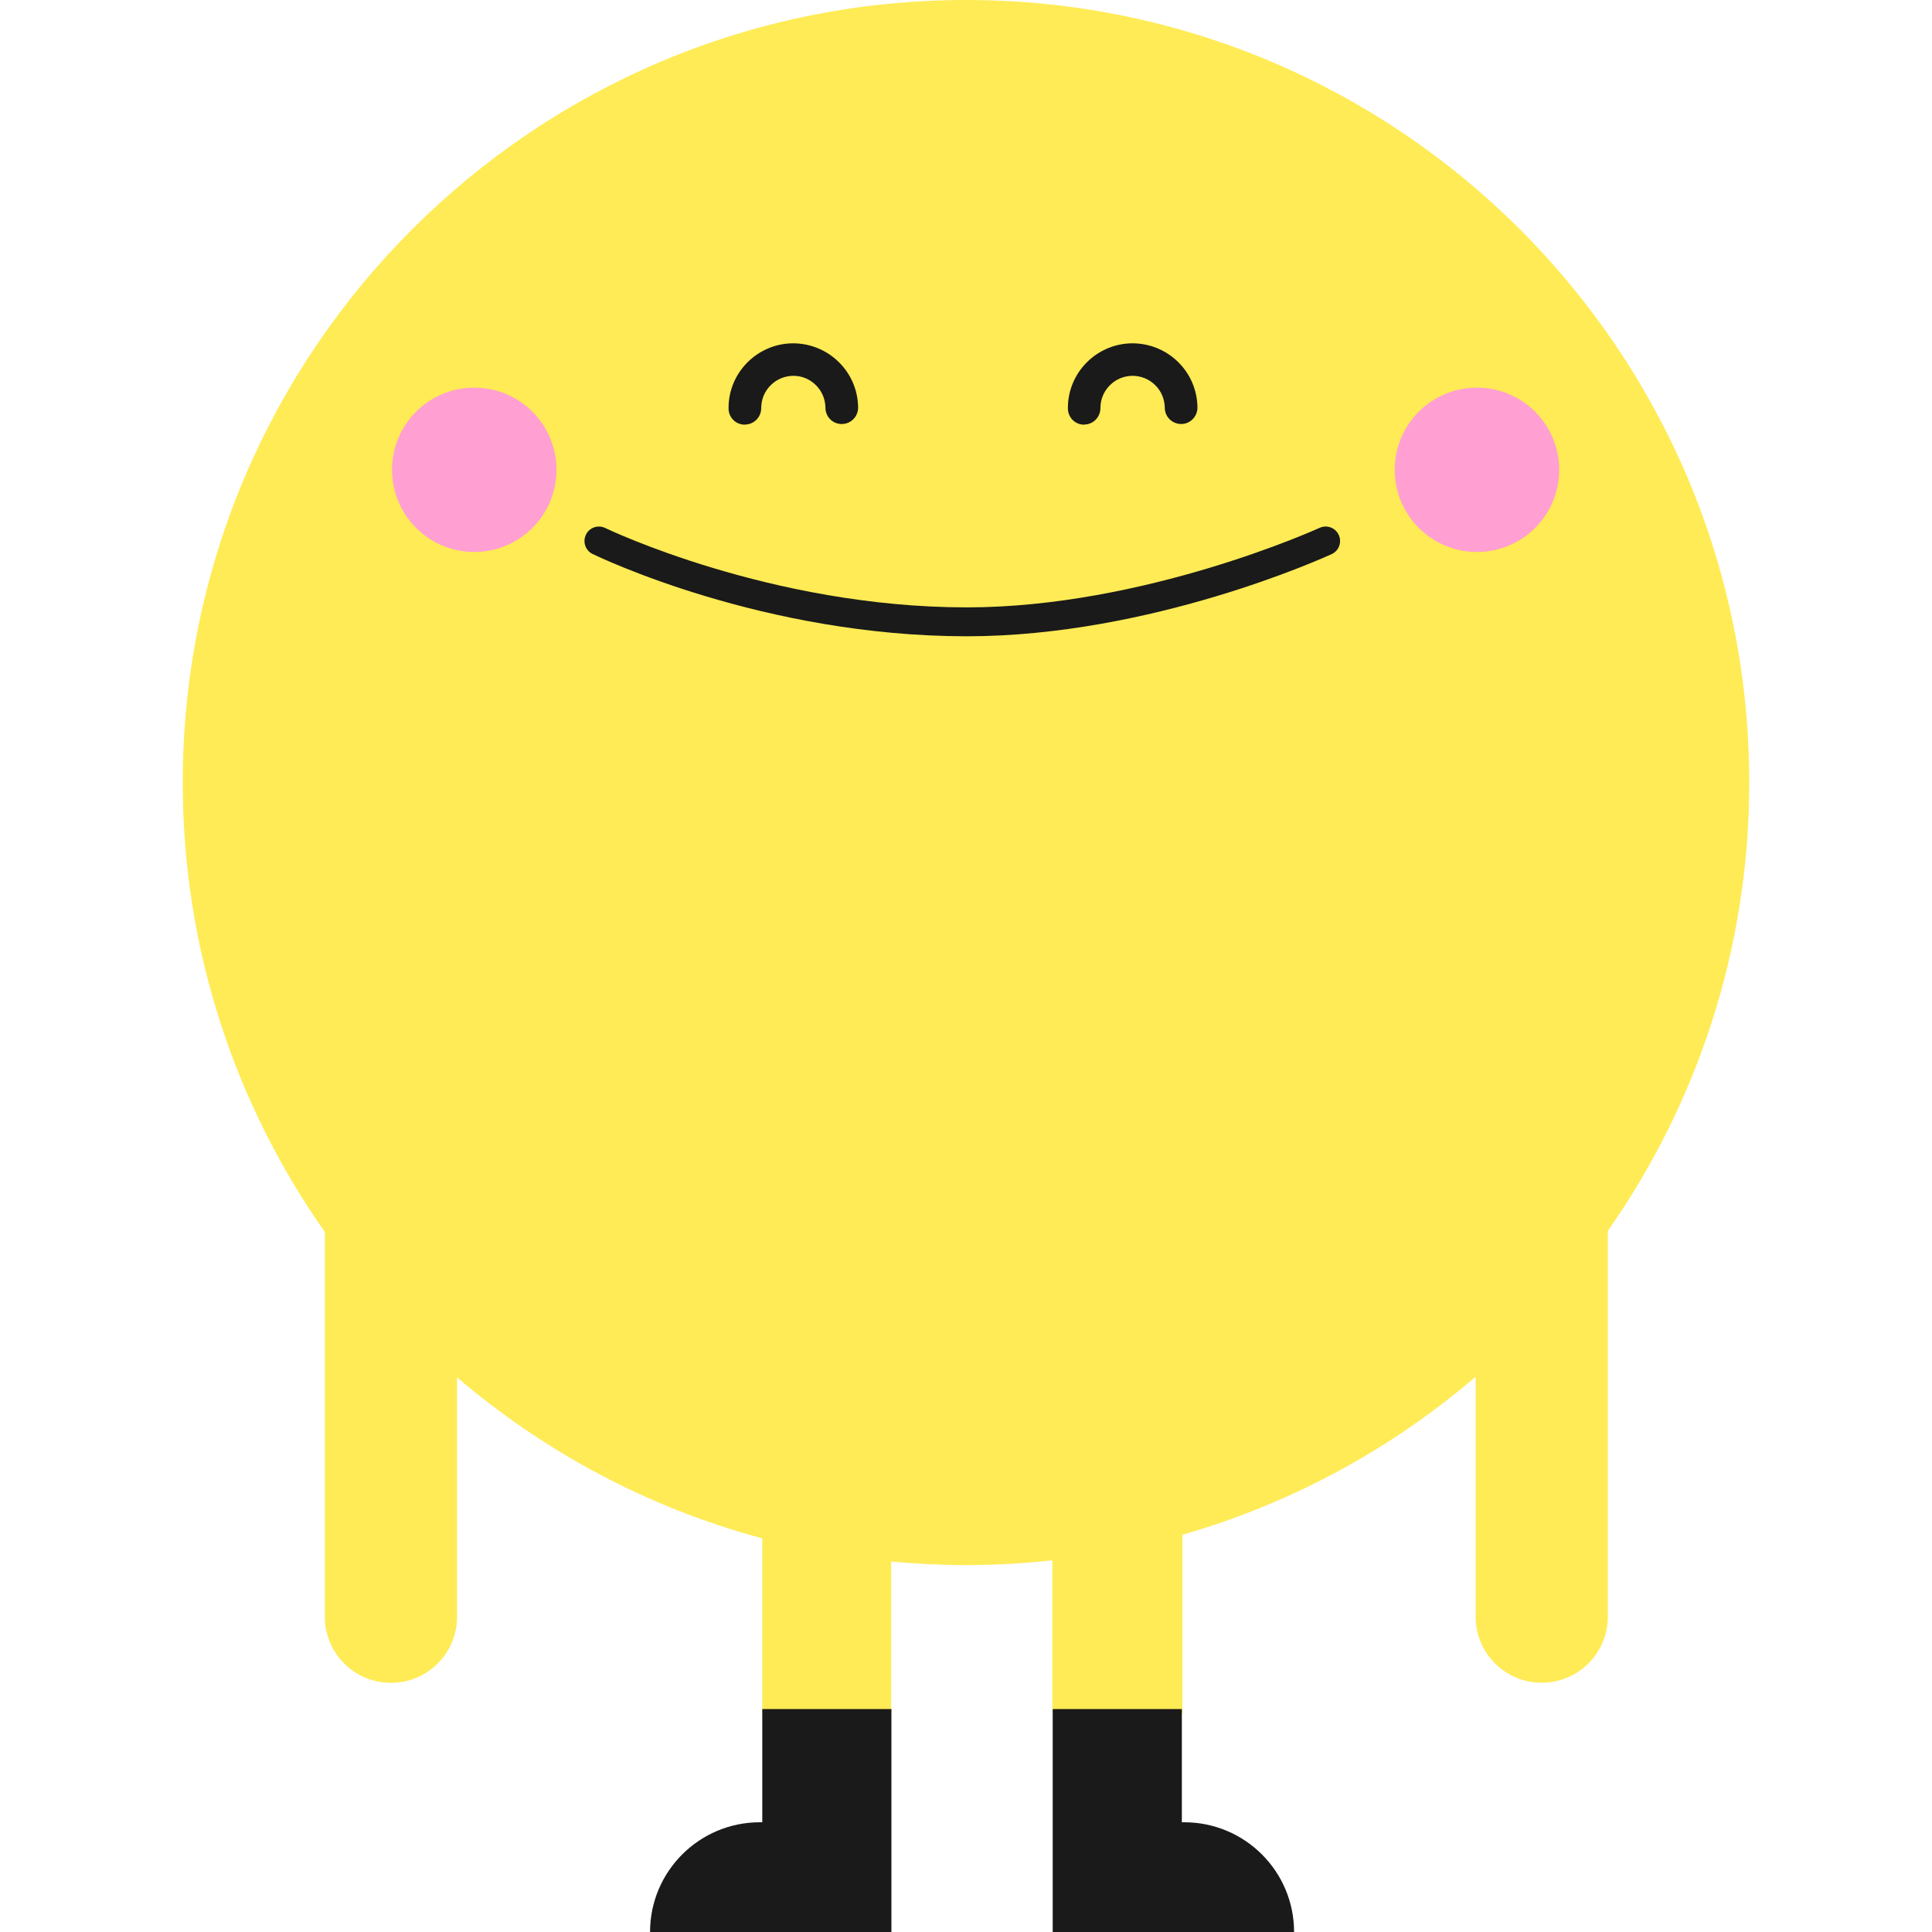 <svg width="148" height="148" viewBox="0 0 148 148" fill="none" xmlns="http://www.w3.org/2000/svg">
<path d="M134 59.953C134 26.84 107.137 0 74.005 0C40.873 0 14 26.84 14 59.953C14 72.766 18.033 84.63 24.884 94.372V123.854C24.884 126.649 27.151 128.913 29.948 128.913C32.746 128.913 35.013 126.649 35.013 123.854V105.512C41.7 111.224 49.644 115.499 58.394 117.845V131.27H68.267V119.62C70.156 119.793 72.055 119.896 73.995 119.896C76.231 119.896 78.447 119.763 80.621 119.528V131.27H90.576V117.57C98.959 115.162 106.596 110.99 113.039 105.461V123.843C113.039 126.639 115.305 128.903 118.103 128.903C120.9 128.903 123.167 126.639 123.167 123.843V94.29C129.987 84.558 134 72.725 134 59.953Z" fill="#FFEB55"/>
<path d="M36.33 42.284C39.809 42.284 42.629 39.466 42.629 35.99C42.629 32.514 39.809 29.696 36.33 29.696C32.85 29.696 30.03 32.514 30.03 35.99C30.03 39.466 32.85 42.284 36.33 42.284Z" fill="#FF9FD2"/>
<path d="M113.141 29.696C109.659 29.696 106.841 32.511 106.841 35.99C106.841 39.469 109.659 42.284 113.141 42.284C116.622 42.284 119.44 39.469 119.44 35.99C119.44 32.511 116.622 29.696 113.141 29.696Z" fill="#FF9FD2"/>
<path d="M58.394 139.594H58.21C53.564 139.594 49.797 143.358 49.797 148H68.287V130.923H58.394V139.594Z" fill="#1A1A1A"/>
<path d="M90.719 139.594H90.535V130.923H80.642V148H99.132C99.132 143.358 95.365 139.594 90.719 139.594Z" fill="#1A1A1A"/>
<path d="M102.553 40.978C102.297 40.417 101.634 40.183 101.082 40.438C100.95 40.499 87.687 46.528 74.066 46.528C59.027 46.528 46.489 40.509 46.366 40.448C45.815 40.183 45.151 40.407 44.886 40.958C44.62 41.509 44.845 42.172 45.396 42.437C45.927 42.692 58.496 48.742 74.066 48.742C88.187 48.742 101.45 42.703 102.012 42.447C102.573 42.192 102.808 41.529 102.553 40.978Z" fill="#1A1A1A"/>
<path d="M57.066 32.522C57.761 32.522 58.312 31.95 58.312 31.267C58.312 30.614 58.557 29.992 59.027 29.523C59.486 29.053 60.109 28.798 60.763 28.788H60.773C61.426 28.788 62.039 29.043 62.498 29.502C62.968 29.961 63.223 30.583 63.233 31.236C63.233 31.93 63.795 32.491 64.489 32.481C65.183 32.481 65.735 31.91 65.735 31.226C65.715 28.492 63.478 26.299 60.742 26.299C58.006 26.319 55.79 28.553 55.811 31.287C55.811 31.624 55.943 31.94 56.178 32.175C56.413 32.409 56.73 32.532 57.056 32.532L57.066 32.522Z" fill="#1A1A1A"/>
<path d="M83.051 32.522C83.746 32.522 84.297 31.95 84.297 31.267C84.297 30.614 84.542 29.992 85.012 29.523C85.471 29.053 86.094 28.798 86.747 28.788C87.38 28.788 88.024 29.033 88.493 29.502C88.963 29.961 89.218 30.583 89.228 31.236C89.228 31.92 89.79 32.481 90.484 32.481C91.179 32.481 91.73 31.91 91.73 31.226C91.71 28.492 89.484 26.299 86.737 26.299C84.001 26.319 81.785 28.553 81.806 31.287C81.806 31.624 81.938 31.94 82.173 32.175C82.408 32.409 82.725 32.532 83.051 32.532V32.522Z" fill="#1A1A1A"/>
</svg>
